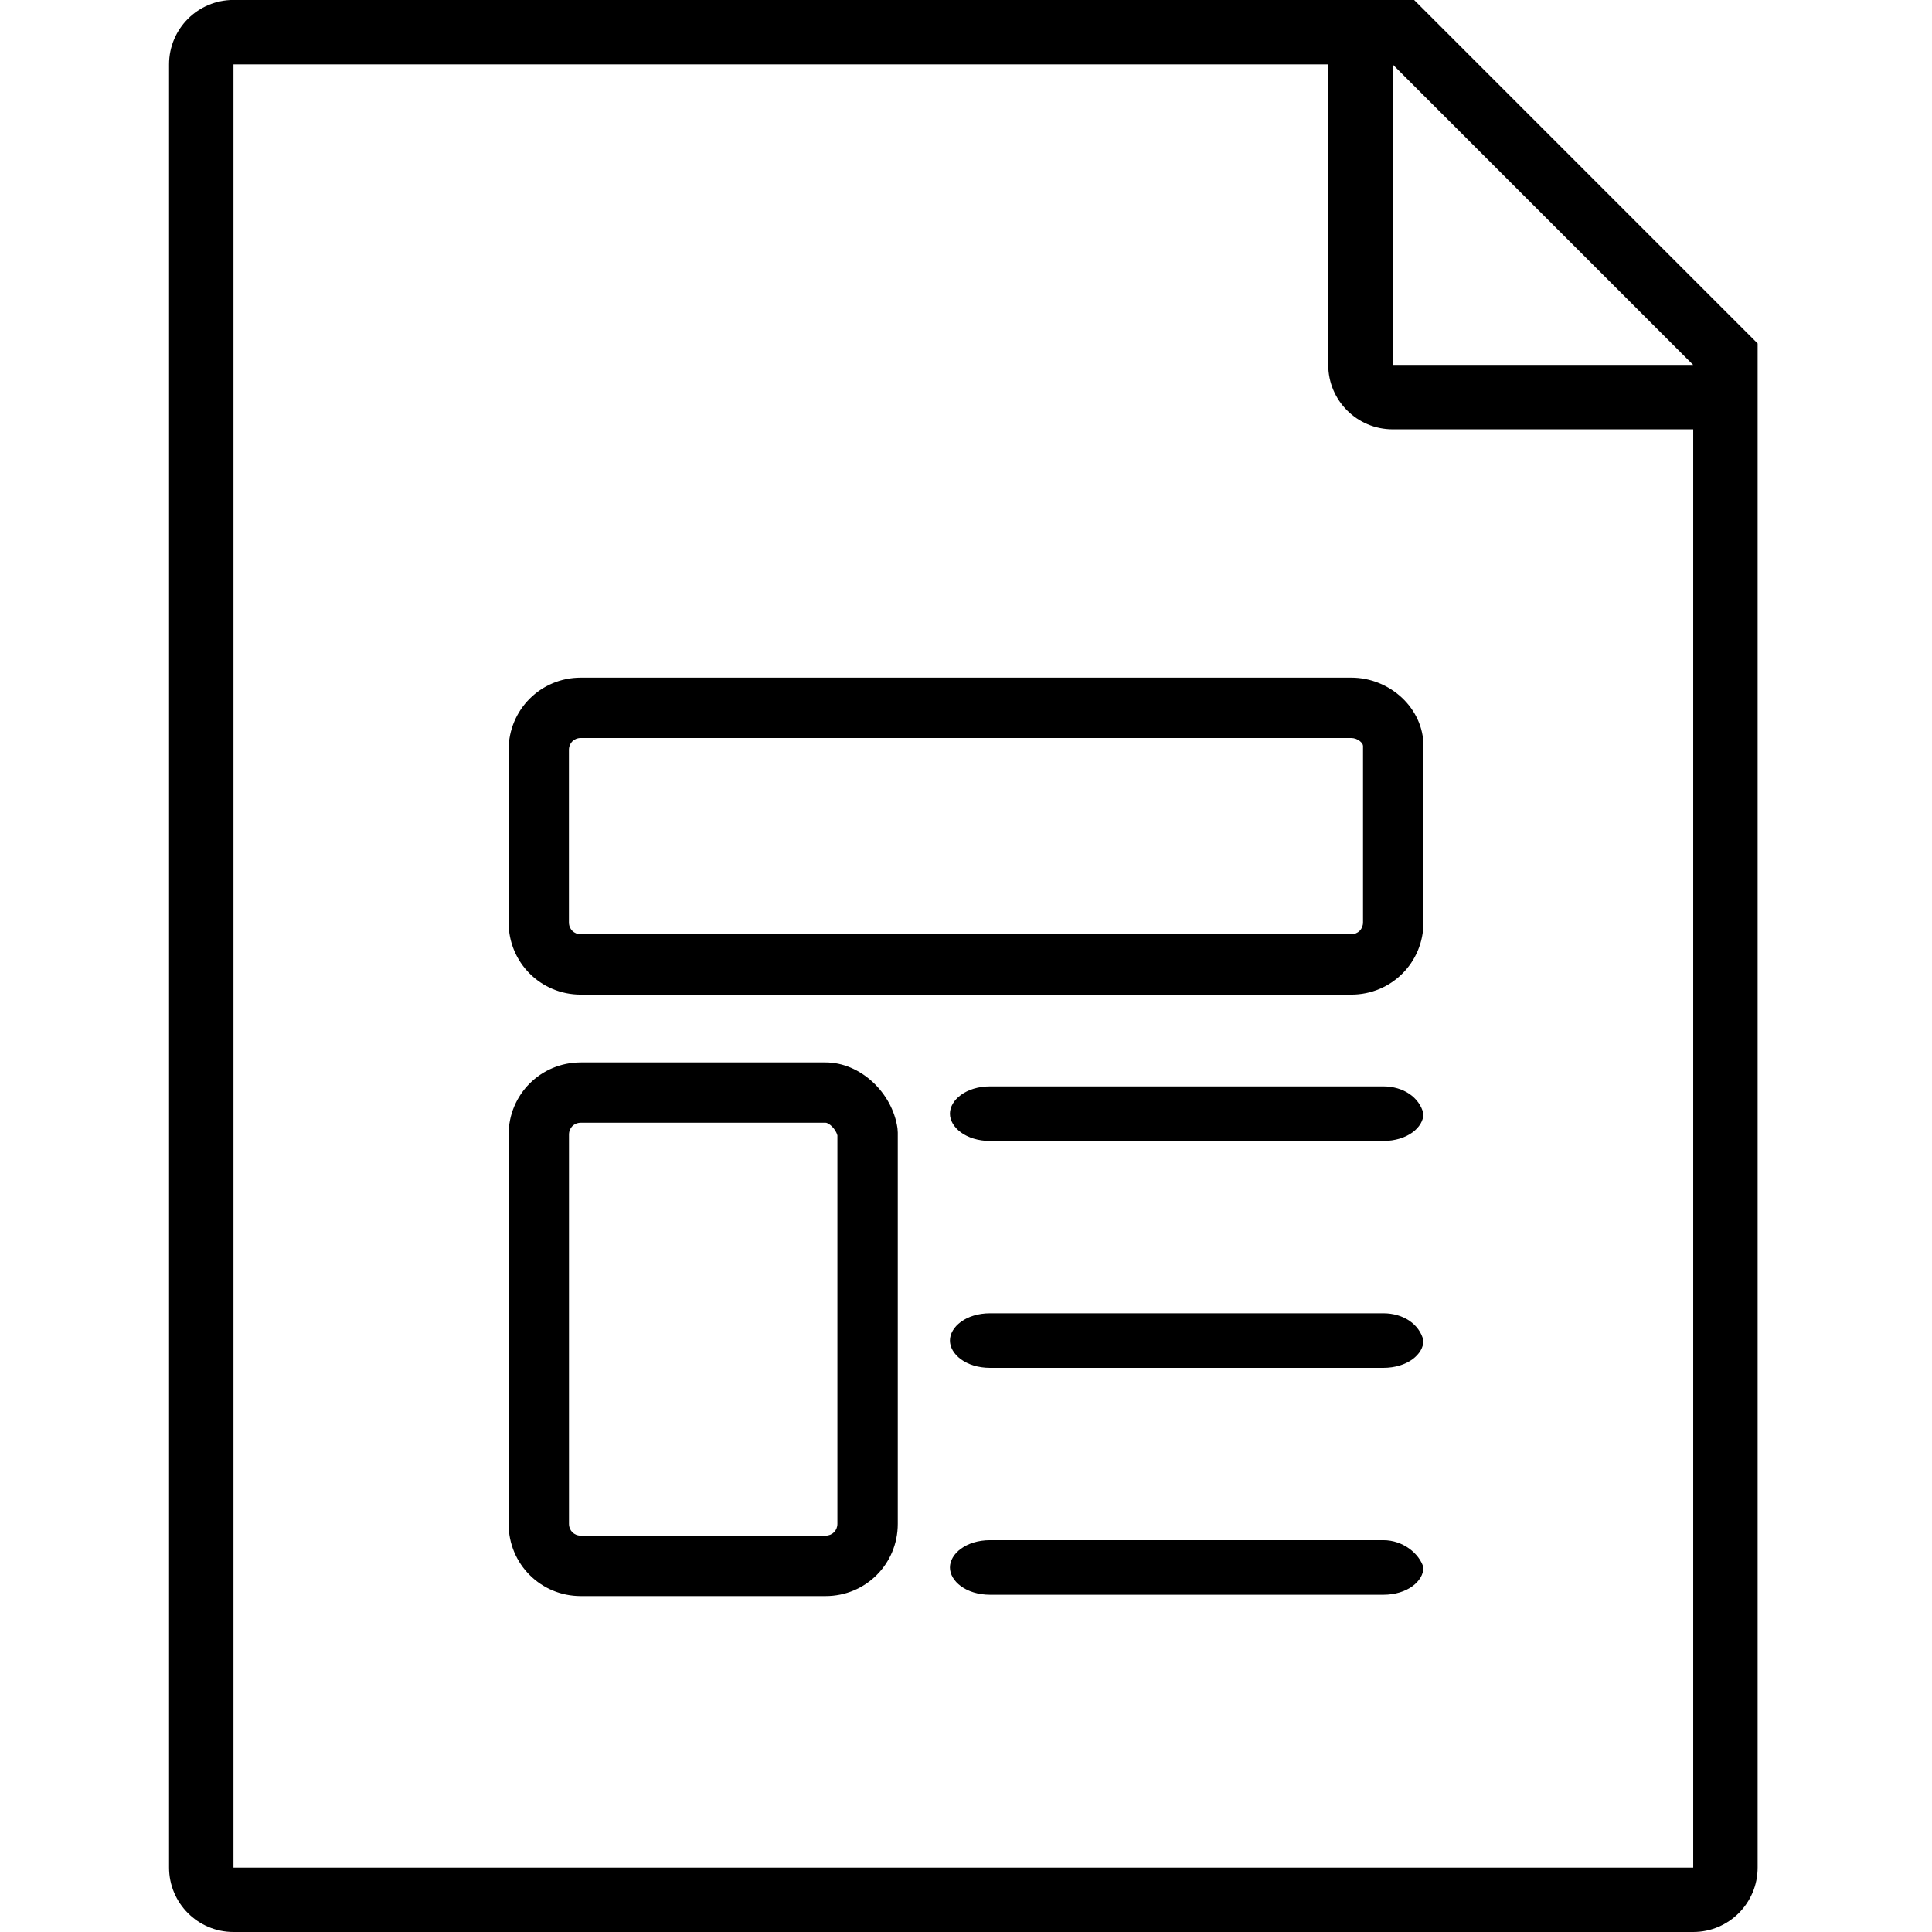 <!-- Generated by IcoMoon.io -->
<svg version="1.1" xmlns="http://www.w3.org/2000/svg" width="32" height="32" viewBox="0 0 32 32">
<title>template_file</title>
<path d="M23.067 6.044h6.044v1.067h-6.044c-0.589 0-1.067-0.478-1.067-1.067v-6.044h1.067v6.044zM3.867 1.067v29.867h24.178v-24.889l-4.978-4.978h-19.2zM3.867 0h19.556l5.689 5.689v25.244c0 0.589-0.478 1.067-1.067 1.067h-24.178c-0.589 0-1.067-0.478-1.067-1.067v-29.867c0-0.589 0.478-1.067 1.067-1.067z"></path>
<path d="M13.674 18.596h-4.054c-0.112 0-0.196 0.084-0.196 0.196v6.447c0 0.112 0.084 0.196 0.196 0.196h4.054c0.112 0 0.196-0.084 0.196-0.196v-6.434c-0.029-0.108-0.14-0.209-0.196-0.209zM14.87 18.758v6.482c0 0.665-0.532 1.196-1.196 1.196h-4.054c-0.665 0-1.196-0.532-1.196-1.196v-6.447c0-0.665 0.532-1.196 1.196-1.196h4.054c0.577 0 1.105 0.5 1.191 1.089l0.005 0.073zM9.619 12.224c-0.112 0-0.196 0.084-0.196 0.196v2.858c0 0.112 0.084 0.196 0.196 0.196h12.761c0.112 0 0.196-0.084 0.196-0.196v-2.924c0-0.048-0.088-0.13-0.196-0.13h-12.761zM23.577 12.354v2.924c0 0.665-0.532 1.196-1.196 1.196h-12.761c-0.665 0-1.196-0.532-1.196-1.196v-2.858c0-0.665 0.532-1.196 1.196-1.196h12.761c0.643 0 1.196 0.51 1.196 1.13zM22.912 21.752h-6.513c-0.399 0-0.665 0.226-0.665 0.452s0.266 0.452 0.665 0.452h6.513c0.399 0 0.665-0.226 0.665-0.452-0.066-0.271-0.332-0.452-0.665-0.452zM22.912 17.994c0.332 0 0.598 0.181 0.665 0.452 0 0.226-0.266 0.452-0.665 0.452h-6.513c-0.399 0-0.665-0.226-0.665-0.452s0.266-0.452 0.665-0.452h6.513zM22.912 25.51c0.332 0 0.598 0.226 0.665 0.452 0 0.226-0.266 0.452-0.665 0.452h-6.513c-0.399 0-0.665-0.226-0.665-0.452s0.266-0.452 0.665-0.452h6.513z"></path>
</svg>

